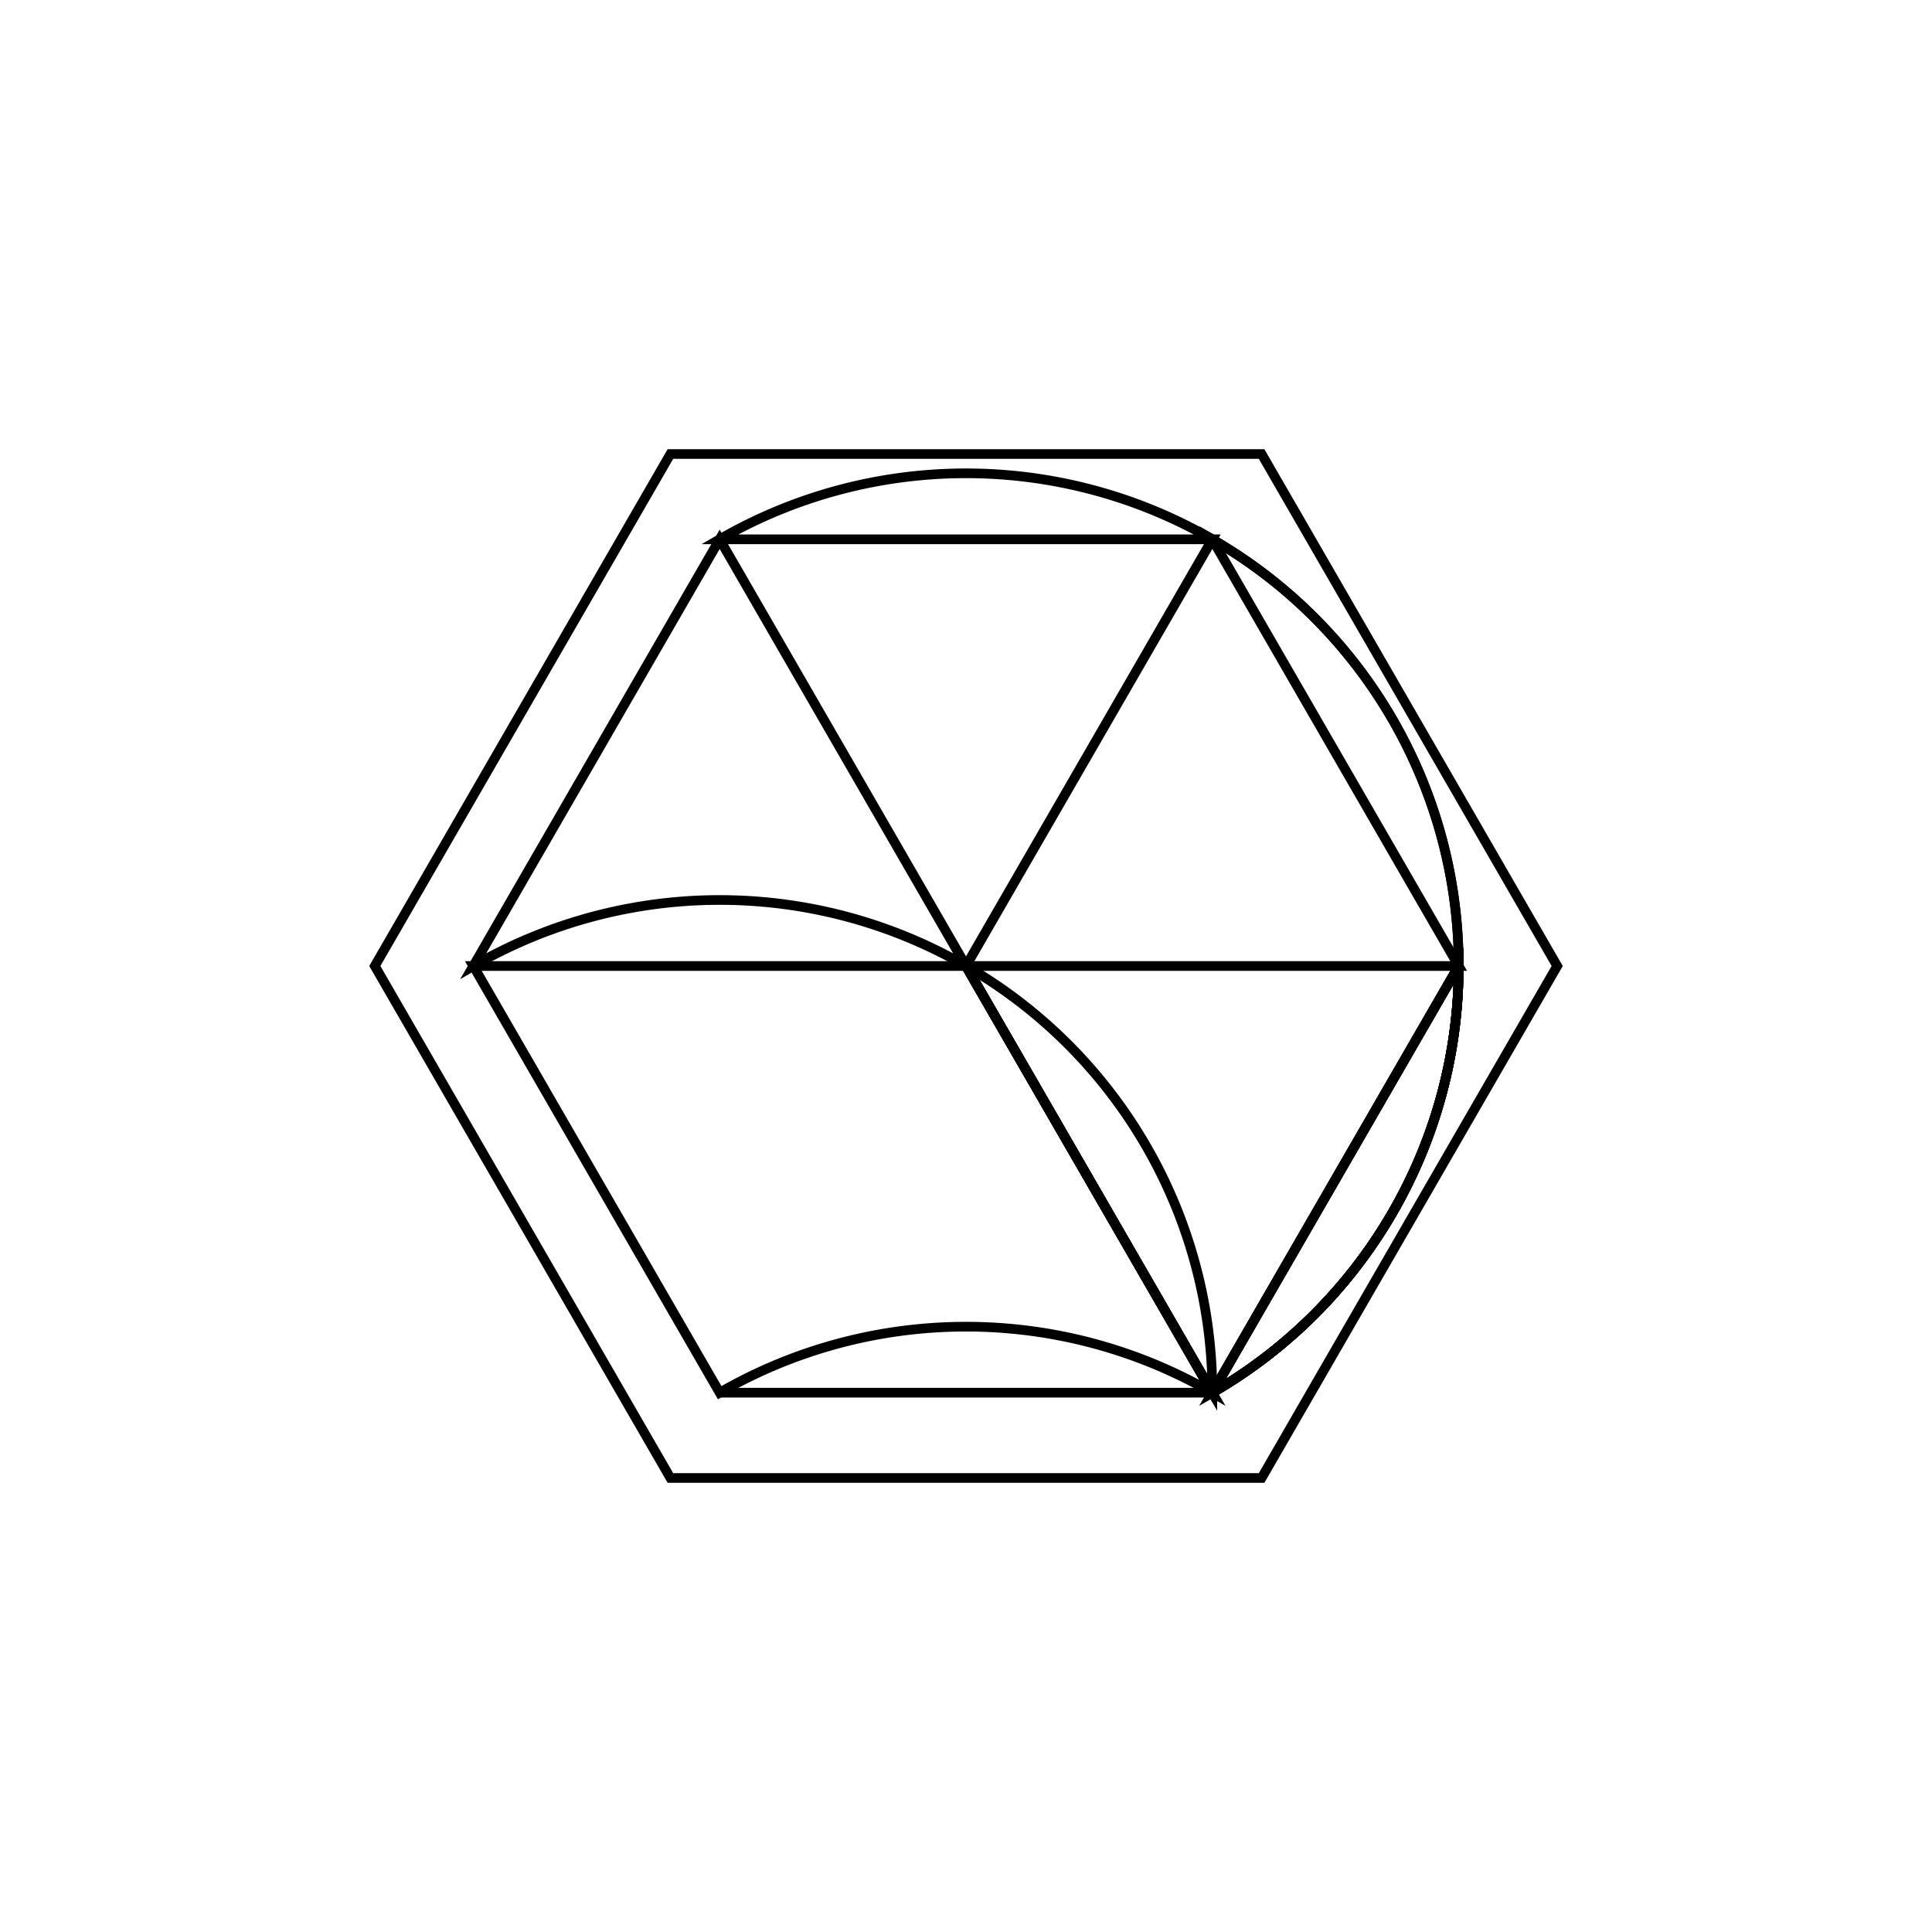 <svg version='1.1' x='0px' y='0px' viewBox='-10 -10 20 20' xmlns='http://www.w3.org/2000/svg'><style>path{stroke:black; stroke-width: 0.1; fill: transparent}</style><path d='M-6.12,0,L-3.06,-5.3,L3.06,-5.3,L6.12,0,L3.06,5.3,L-3.06,5.3,L-6.12,0,Z'/>
<path d='M5.1,0,A5.1,5.1,0,0,1,2.55,4.417,A5.1,5.1,0,0,1,2.55,4.417,A5.1,5.1,0,0,1,2.55,4.417,A5.1,5.1,0,0,1,2.55,4.417,A5.1,5.1,0,0,1,2.55,4.417,A5.1,5.1,0,0,1,2.55,4.417,Z'/>
<path d='M5.1,0,A5.1,5.1,0,0,1,2.55,4.417,L-2.55,4.417,L2.55,4.417,Z'/>
<path d='M0,0,L-5.1,0,L-2.55,4.417,A5.1,5.1,0,0,1,2.55,4.417,Z'/>
<path d='M0,0,L-2.55,-4.417,L-5.1,0,A5.1,5.1,0,0,1,2.55,4.417,Z'/>
<path d='M0,0,L2.55,-4.417,L-2.55,-4.417,A5.1,5.1,0,0,1,2.55,4.417,Z'/>
<path d='M0,0,L5.1,0,L2.55,-4.417,A5.1,5.1,0,0,1,2.55,4.417,Z'/>
<path d='M0,0,L2.55,4.417,L5.1,0,A5.1,5.1,0,0,1,2.55,4.417,Z'/></svg>